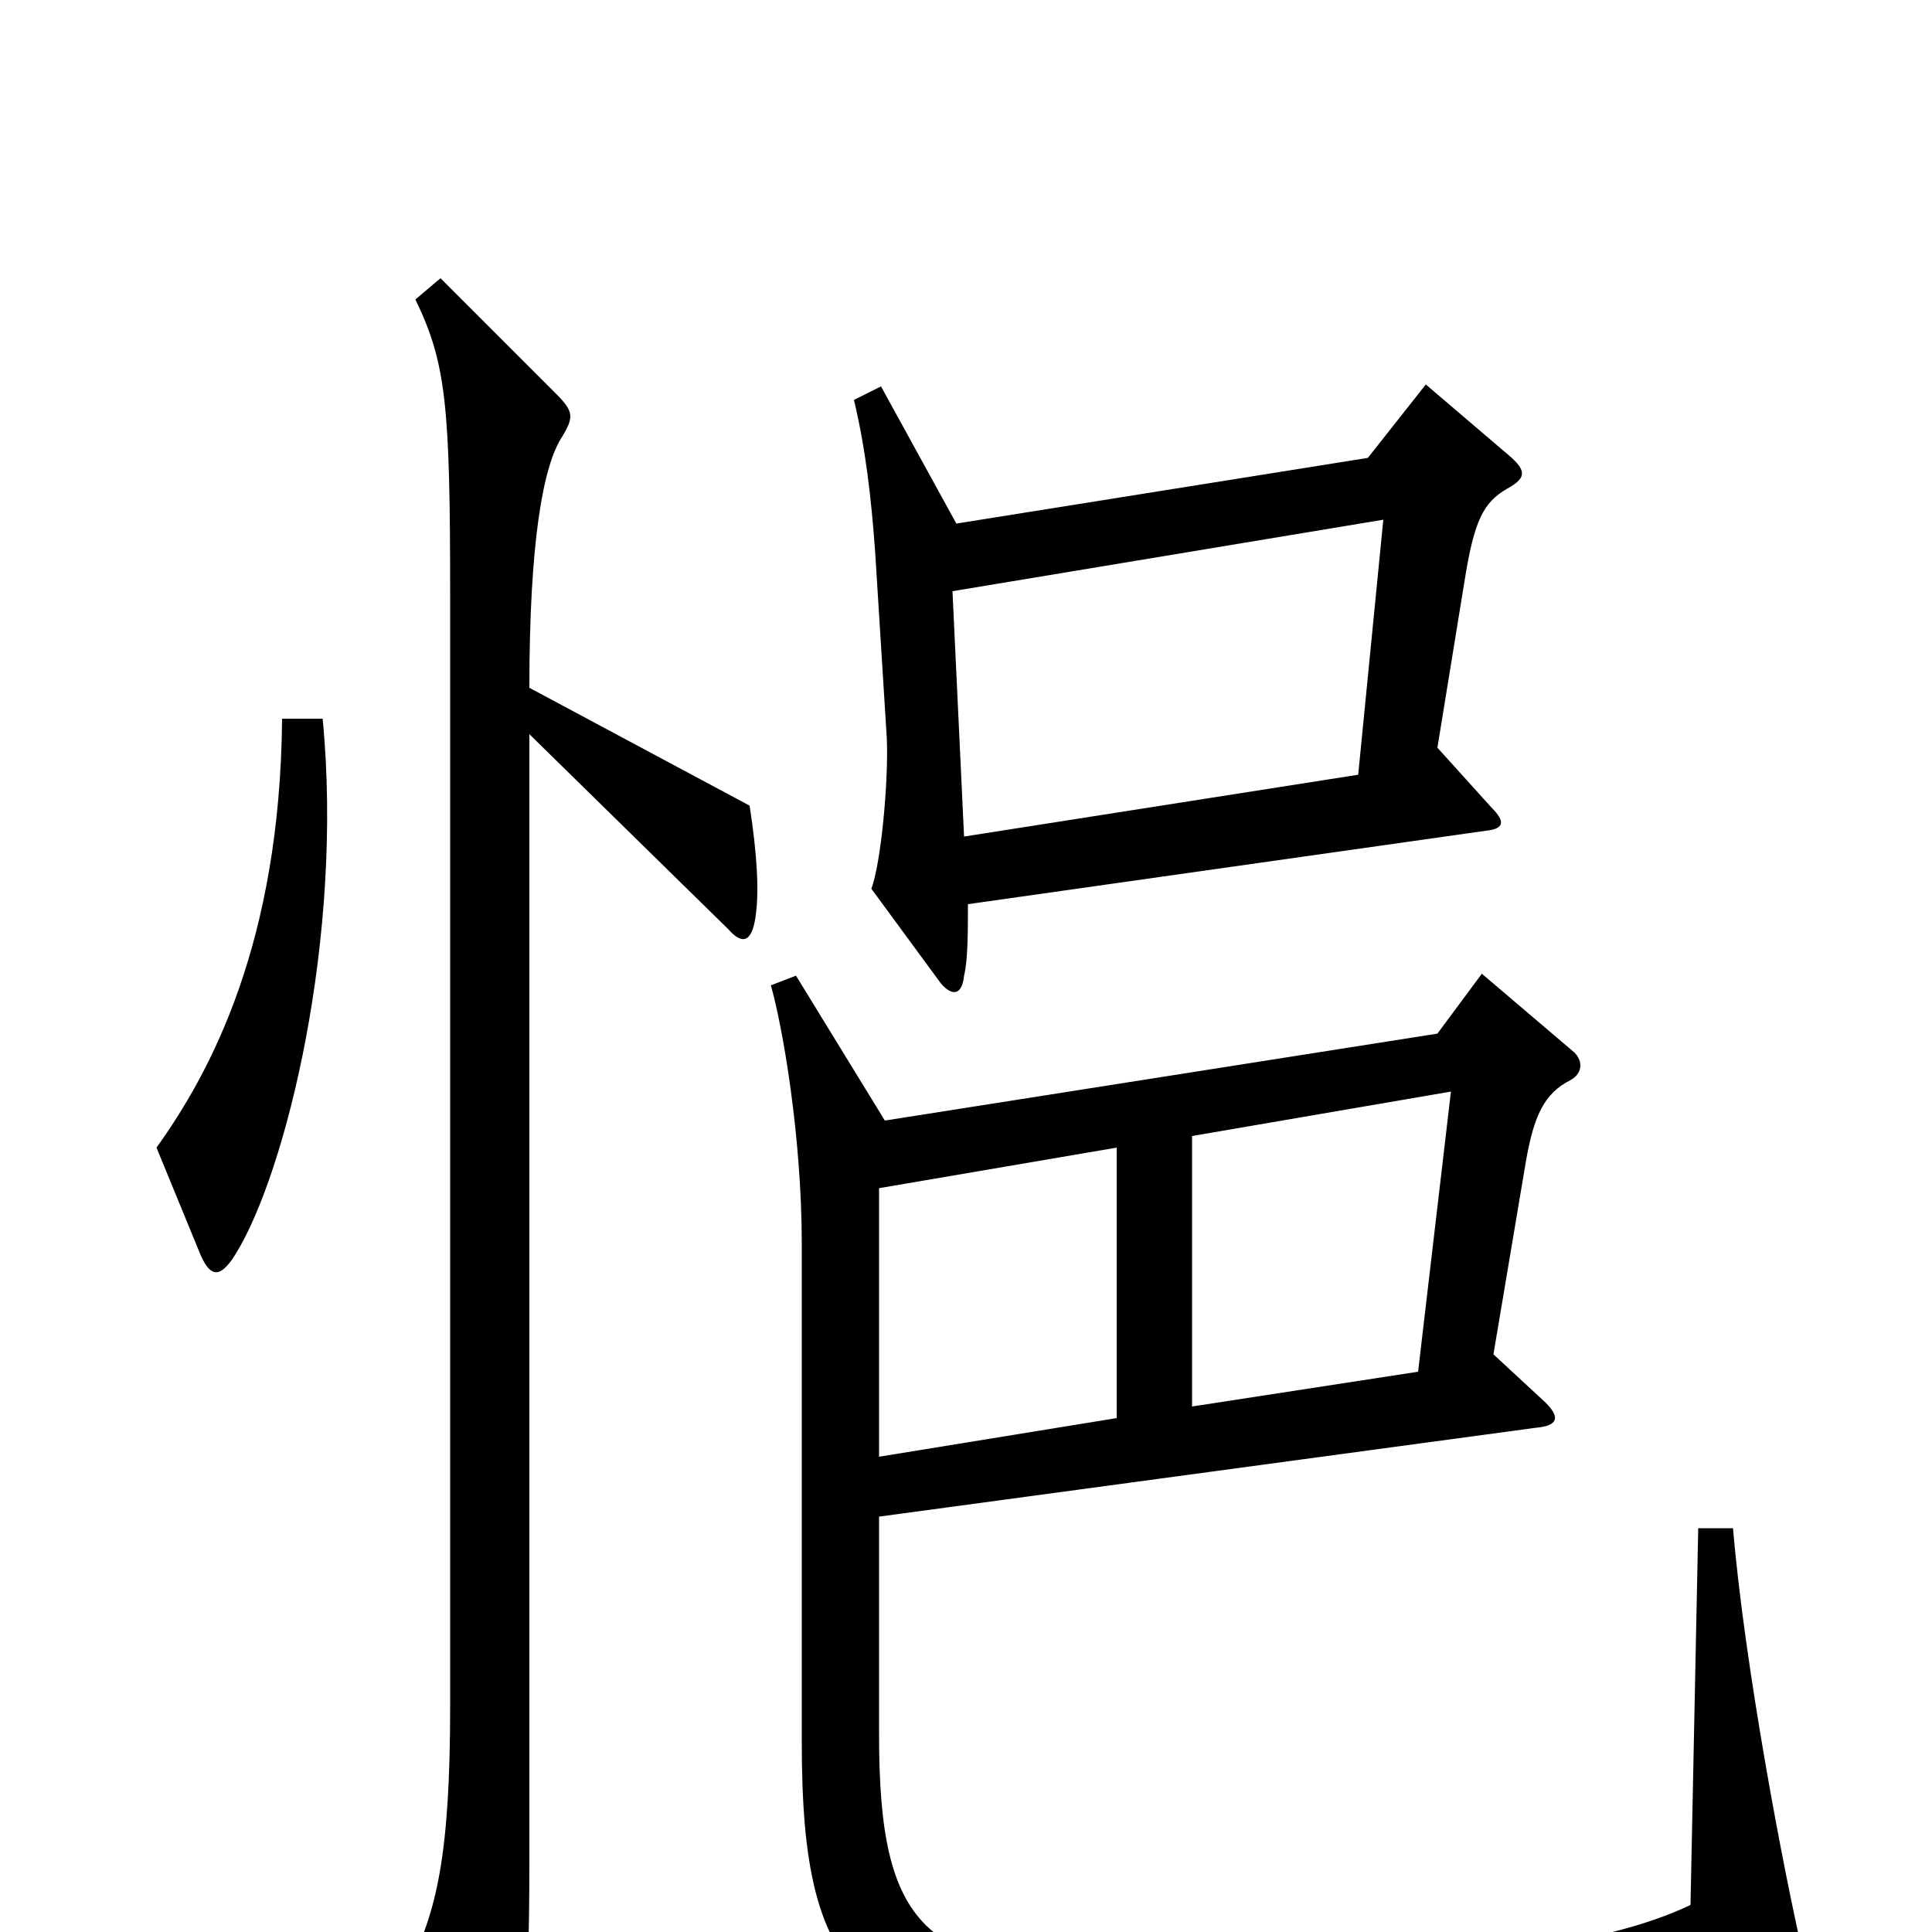 <svg xmlns="http://www.w3.org/2000/svg" viewBox="0 -1000 1000 1000">
	<path fill="#000000" d="M780 -747C791 -753 790 -757 779 -766L738 -801L708 -763L495 -729L456 -800L442 -793C448 -768 451 -742 453 -714L459 -618C460 -596 456 -553 451 -540L487 -491C493 -484 498 -485 499 -495C501 -503 501 -518 501 -532L769 -570C779 -571 779 -575 772 -582L744 -613L758 -699C763 -731 768 -740 780 -747ZM167 -628H146C145 -512 109 -445 81 -406L104 -350C109 -339 114 -338 122 -351C148 -393 178 -515 167 -628ZM391 -525C393 -538 392 -557 388 -583L274 -644C274 -719 281 -759 291 -774C297 -784 297 -787 288 -796L228 -856L215 -845C231 -812 233 -790 233 -691V-117C233 -40 226 -10 211 19L249 91C255 101 259 101 263 90C270 72 274 45 274 -36V-620L377 -519C384 -511 389 -512 391 -525ZM934 15C923 -32 903 -138 897 -209H879L875 -14C831 7 752 19 580 20C478 21 455 -3 455 -102V-215L795 -261C806 -262 808 -266 800 -274L773 -299L790 -400C794 -422 799 -434 813 -441C820 -445 819 -452 814 -456L767 -496L744 -465L458 -420L412 -495L399 -490C405 -469 415 -412 415 -356V-98C415 27 445 59 603 59C733 59 875 44 925 33C935 31 937 27 934 15ZM716 -731L703 -599L499 -567L493 -694ZM751 -435L734 -290L617 -272V-412ZM578 -266L455 -246V-385L578 -406Z"/>
</svg>